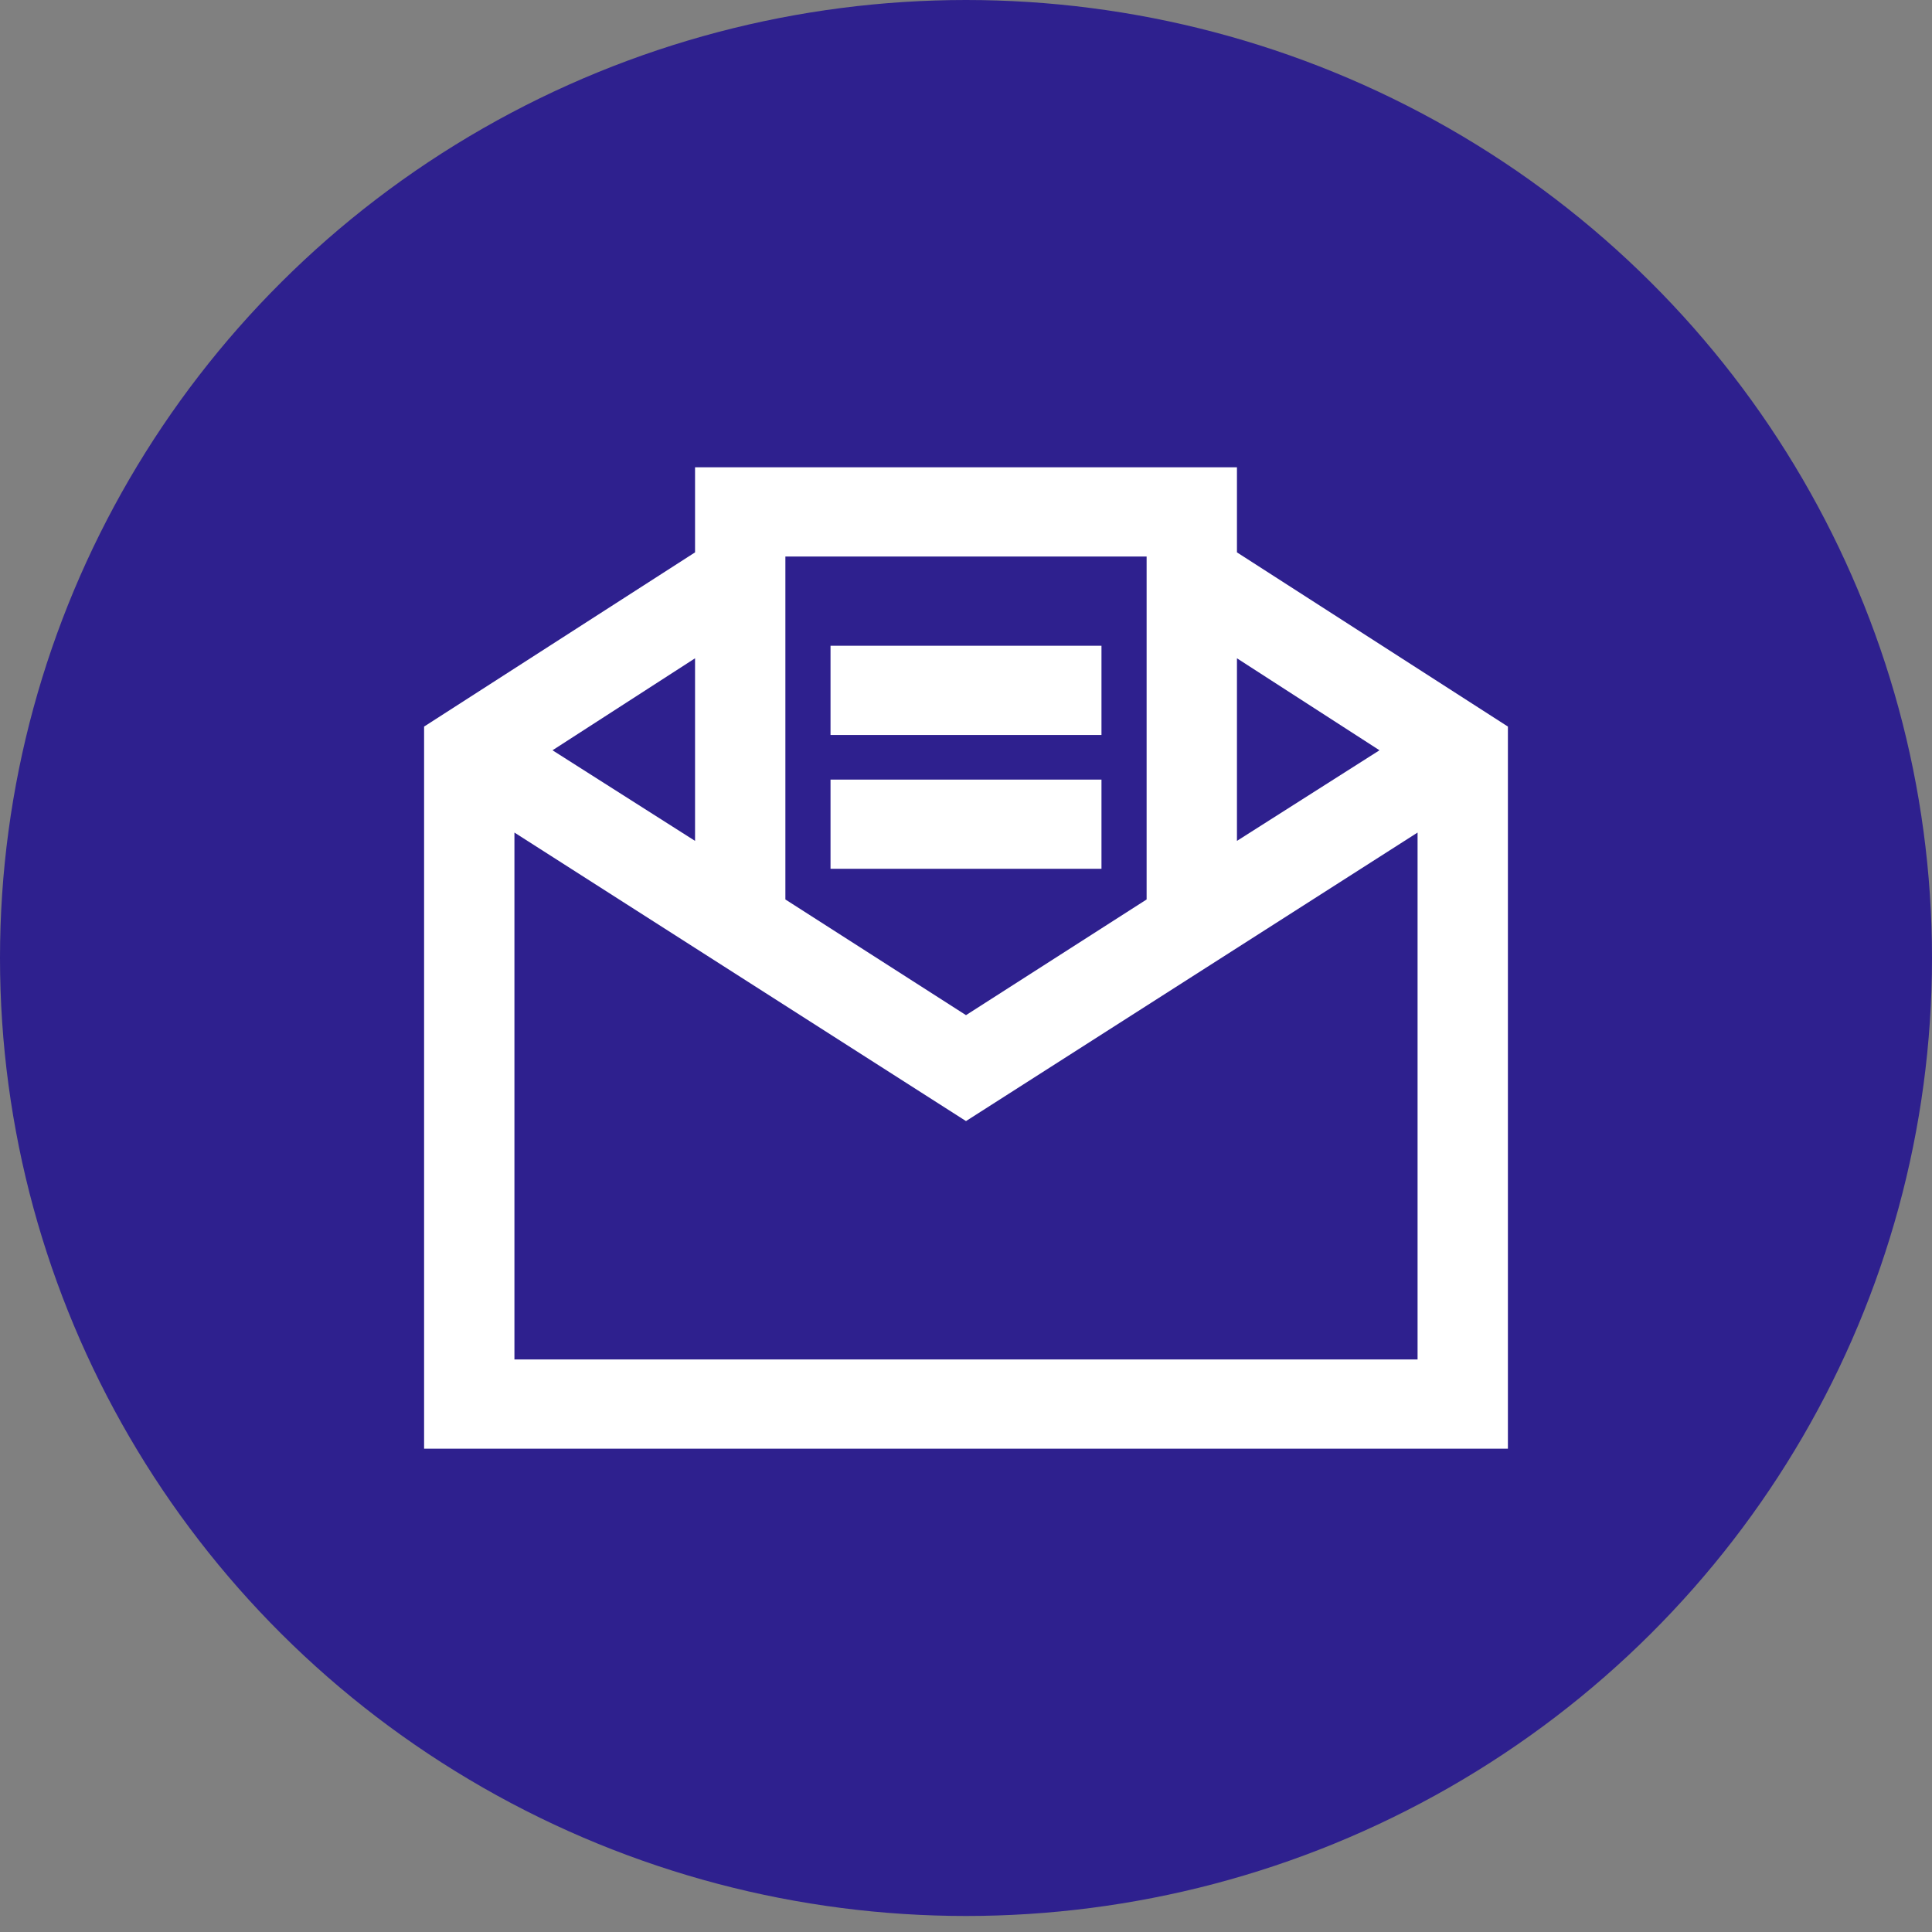 <svg width="41" height="41" viewBox="0 0 41 41" fill="none" xmlns="http://www.w3.org/2000/svg">
<rect x="0" y="0" width="41" height="41" fill="#808080" stroke="none"/>
<ellipse cx="20.5" cy="20.33" rx="20.5" ry="20.33" fill="#2E208E"/>
<path d="M14.75 9.917V11.722L9 15.419V30.743H32V15.419L26.25 11.722V9.917H14.75ZM16.667 11.81H24.333V19.088L20.5 21.543L16.667 19.088V11.81ZM17.625 13.704V15.597H23.375V13.704H17.625ZM14.75 13.97V17.845L11.725 15.922L14.75 13.97ZM26.25 13.97L29.275 15.922L26.25 17.845V13.97ZM17.625 16.544V18.437H23.375V16.544H17.625ZM10.917 17.668L20.5 23.791L30.083 17.668V28.85H10.917V17.668Z" fill="white"/>
</svg>
